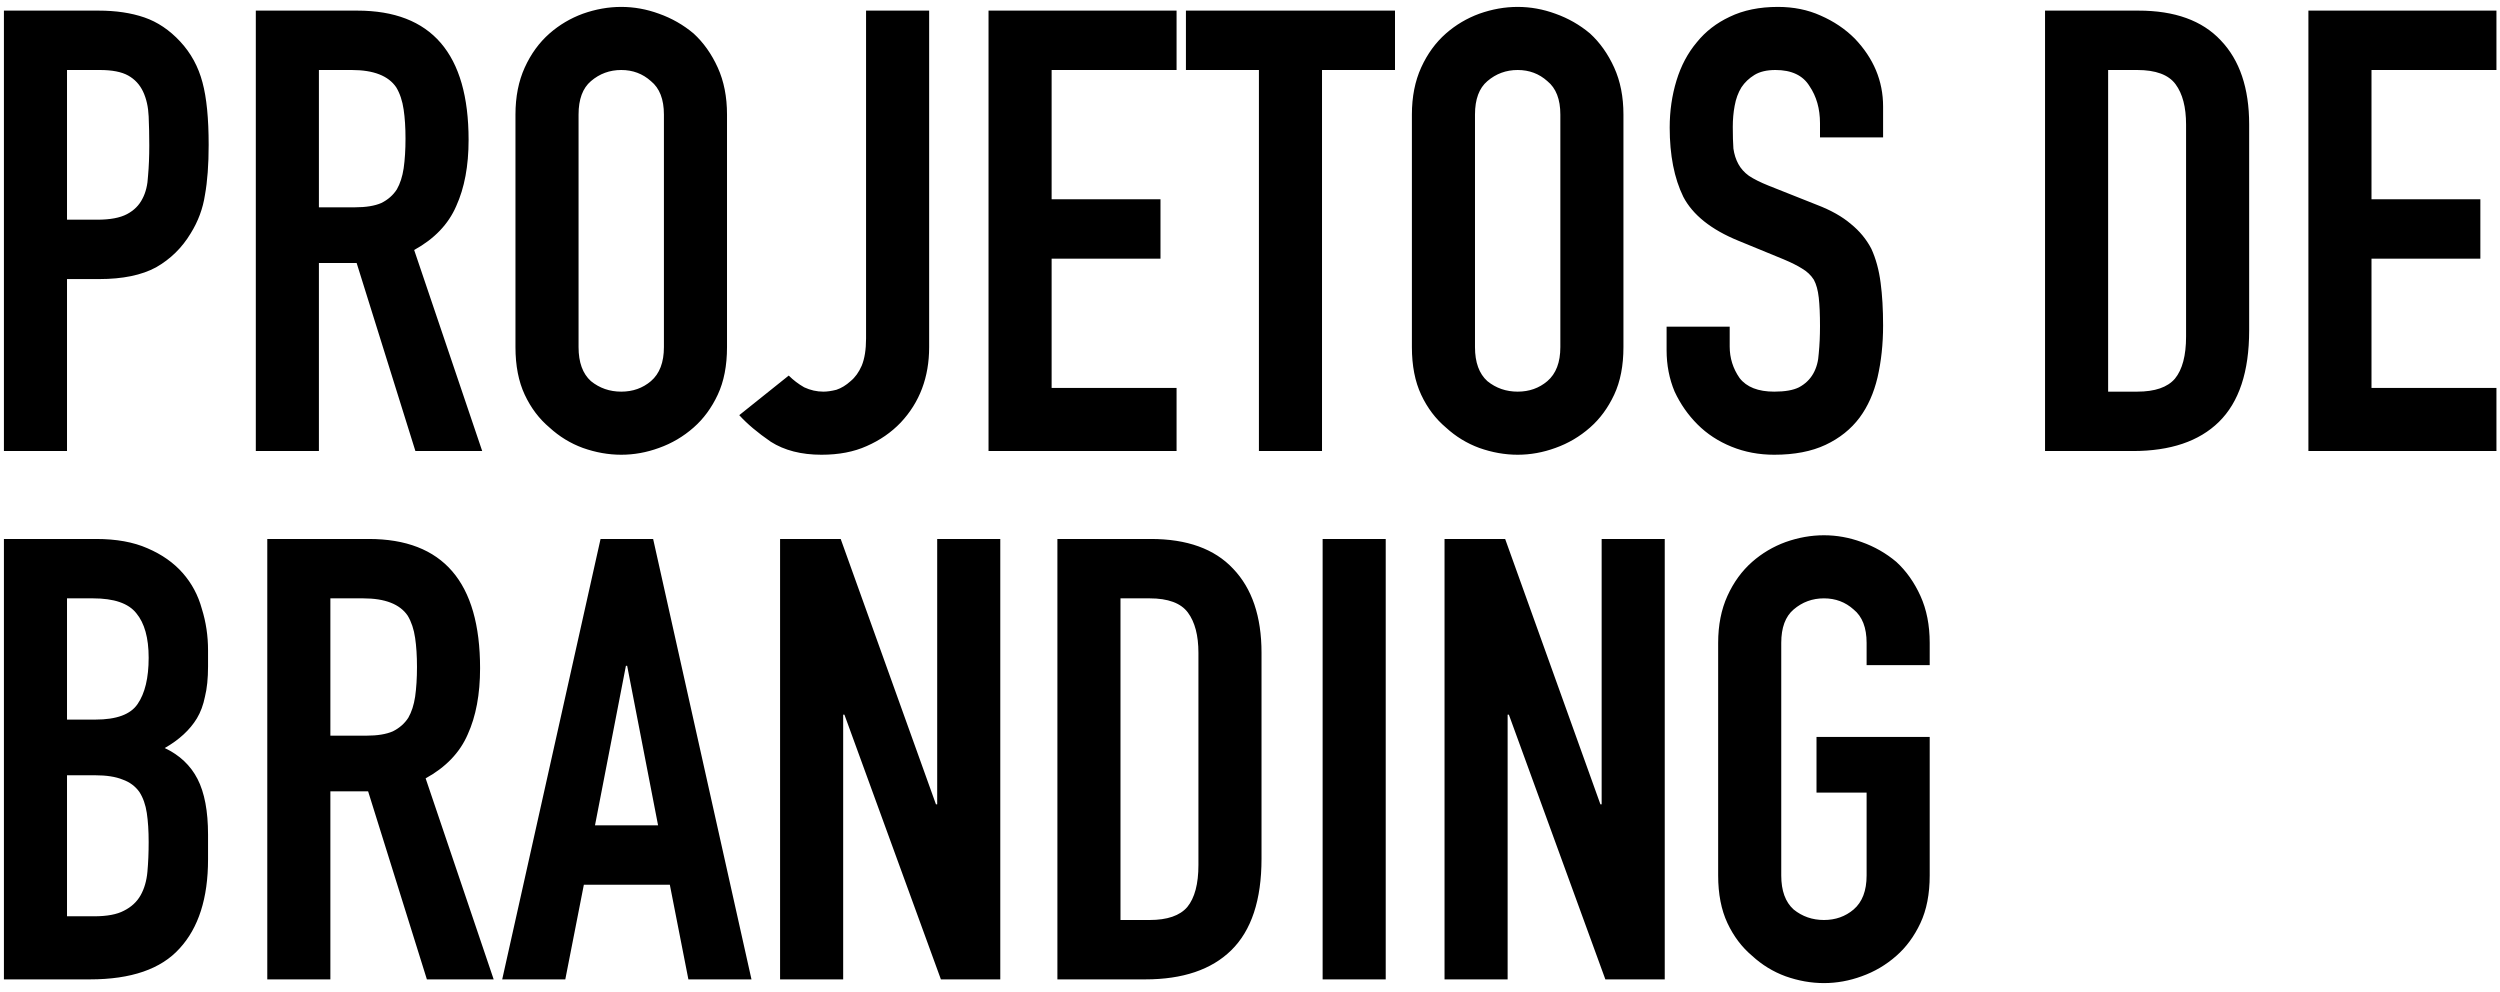 <svg width="194" height="77" viewBox="0 0 194 77" fill="none" xmlns="http://www.w3.org/2000/svg">
<path d="M0.304 35V0.824H7.648C8.992 0.824 10.176 1 11.2 1.352C12.224 1.704 13.152 2.328 13.984 3.224C14.816 4.12 15.392 5.176 15.712 6.392C16.032 7.576 16.192 9.192 16.192 11.24C16.192 12.776 16.096 14.072 15.904 15.128C15.744 16.184 15.376 17.176 14.8 18.104C14.128 19.224 13.232 20.104 12.112 20.744C10.992 21.352 9.52 21.656 7.696 21.656H5.2V35H0.304ZM5.2 5.432V17.048H7.552C8.544 17.048 9.312 16.904 9.856 16.616C10.4 16.328 10.8 15.928 11.056 15.416C11.312 14.936 11.456 14.344 11.488 13.64C11.552 12.936 11.584 12.152 11.584 11.288C11.584 10.488 11.568 9.736 11.536 9.032C11.504 8.296 11.36 7.656 11.104 7.112C10.848 6.568 10.464 6.152 9.952 5.864C9.44 5.576 8.704 5.432 7.744 5.432H5.2ZM24.747 5.432V16.088H27.531C28.395 16.088 29.083 15.976 29.595 15.752C30.107 15.496 30.507 15.144 30.795 14.696C31.051 14.248 31.227 13.704 31.323 13.064C31.419 12.392 31.467 11.624 31.467 10.76C31.467 9.896 31.419 9.144 31.323 8.504C31.227 7.832 31.035 7.256 30.747 6.776C30.139 5.88 28.987 5.432 27.291 5.432H24.747ZM19.851 35V0.824H27.723C33.483 0.824 36.363 4.168 36.363 10.856C36.363 12.872 36.043 14.584 35.403 15.992C34.795 17.4 33.707 18.536 32.139 19.4L37.419 35H32.235L27.675 20.408H24.747V35H19.851ZM40 8.888C40 7.512 40.24 6.296 40.72 5.24C41.2 4.184 41.84 3.304 42.64 2.6C43.408 1.928 44.272 1.416 45.232 1.064C46.224 0.712 47.216 0.536 48.208 0.536C49.2 0.536 50.176 0.712 51.136 1.064C52.128 1.416 53.024 1.928 53.824 2.6C54.592 3.304 55.216 4.184 55.696 5.24C56.176 6.296 56.416 7.512 56.416 8.888V26.936C56.416 28.376 56.176 29.608 55.696 30.632C55.216 31.656 54.592 32.504 53.824 33.176C53.024 33.88 52.128 34.408 51.136 34.76C50.176 35.112 49.2 35.288 48.208 35.288C47.216 35.288 46.224 35.112 45.232 34.76C44.272 34.408 43.408 33.88 42.64 33.176C41.84 32.504 41.2 31.656 40.72 30.632C40.24 29.608 40 28.376 40 26.936V8.888ZM44.896 26.936C44.896 28.12 45.216 29 45.856 29.576C46.528 30.12 47.312 30.392 48.208 30.392C49.104 30.392 49.872 30.12 50.512 29.576C51.184 29 51.52 28.12 51.52 26.936V8.888C51.52 7.704 51.184 6.84 50.512 6.296C49.872 5.72 49.104 5.432 48.208 5.432C47.312 5.432 46.528 5.72 45.856 6.296C45.216 6.84 44.896 7.704 44.896 8.888V26.936ZM72.102 0.824V26.936C72.102 29.272 71.366 31.224 69.894 32.792C69.158 33.56 68.278 34.168 67.254 34.616C66.262 35.064 65.094 35.288 63.75 35.288C62.182 35.288 60.87 34.952 59.814 34.28C58.79 33.576 57.974 32.888 57.366 32.216L61.206 29.144C61.558 29.496 61.958 29.8 62.406 30.056C62.886 30.28 63.382 30.392 63.894 30.392C64.182 30.392 64.518 30.344 64.902 30.248C65.286 30.12 65.654 29.896 66.006 29.576C66.358 29.288 66.646 28.888 66.87 28.376C67.094 27.832 67.206 27.128 67.206 26.264V0.824H72.102ZM76.71 35V0.824H91.302V5.432H81.606V15.464H90.054V20.072H81.606V30.104H91.302V35H76.71ZM97.692 35V5.432H92.028V0.824H108.252V5.432H102.588V35H97.692ZM109.563 8.888C109.563 7.512 109.803 6.296 110.283 5.24C110.763 4.184 111.403 3.304 112.203 2.6C112.971 1.928 113.835 1.416 114.795 1.064C115.787 0.712 116.779 0.536 117.771 0.536C118.763 0.536 119.739 0.712 120.699 1.064C121.691 1.416 122.587 1.928 123.387 2.6C124.155 3.304 124.779 4.184 125.259 5.24C125.739 6.296 125.979 7.512 125.979 8.888V26.936C125.979 28.376 125.739 29.608 125.259 30.632C124.779 31.656 124.155 32.504 123.387 33.176C122.587 33.88 121.691 34.408 120.699 34.76C119.739 35.112 118.763 35.288 117.771 35.288C116.779 35.288 115.787 35.112 114.795 34.76C113.835 34.408 112.971 33.88 112.203 33.176C111.403 32.504 110.763 31.656 110.283 30.632C109.803 29.608 109.563 28.376 109.563 26.936V8.888ZM114.459 26.936C114.459 28.12 114.779 29 115.419 29.576C116.091 30.12 116.875 30.392 117.771 30.392C118.667 30.392 119.435 30.12 120.075 29.576C120.747 29 121.083 28.12 121.083 26.936V8.888C121.083 7.704 120.747 6.84 120.075 6.296C119.435 5.72 118.667 5.432 117.771 5.432C116.875 5.432 116.091 5.72 115.419 6.296C114.779 6.84 114.459 7.704 114.459 8.888V26.936ZM146.128 10.664H141.232V9.56C141.232 8.44 140.96 7.48 140.416 6.68C139.904 5.848 139.024 5.432 137.776 5.432C137.104 5.432 136.56 5.56 136.144 5.816C135.728 6.072 135.392 6.392 135.136 6.776C134.88 7.192 134.704 7.672 134.608 8.216C134.512 8.728 134.464 9.272 134.464 9.848C134.464 10.52 134.48 11.08 134.512 11.528C134.576 11.976 134.704 12.376 134.896 12.728C135.088 13.08 135.36 13.384 135.712 13.64C136.096 13.896 136.608 14.152 137.248 14.408L140.992 15.896C142.08 16.312 142.96 16.808 143.632 17.384C144.304 17.928 144.832 18.568 145.216 19.304C145.568 20.072 145.808 20.952 145.936 21.944C146.064 22.904 146.128 24.008 146.128 25.256C146.128 26.696 145.984 28.04 145.696 29.288C145.408 30.504 144.944 31.544 144.304 32.408C143.632 33.304 142.752 34.008 141.664 34.52C140.576 35.032 139.248 35.288 137.68 35.288C136.496 35.288 135.392 35.08 134.368 34.664C133.344 34.248 132.464 33.672 131.728 32.936C130.992 32.2 130.4 31.352 129.952 30.392C129.536 29.4 129.328 28.328 129.328 27.176V25.352H134.224V26.888C134.224 27.784 134.48 28.6 134.992 29.336C135.536 30.04 136.432 30.392 137.68 30.392C138.512 30.392 139.152 30.28 139.6 30.056C140.08 29.8 140.448 29.448 140.704 29C140.96 28.552 141.104 28.024 141.136 27.416C141.2 26.776 141.232 26.072 141.232 25.304C141.232 24.408 141.2 23.672 141.136 23.096C141.072 22.52 140.944 22.056 140.752 21.704C140.528 21.352 140.224 21.064 139.84 20.84C139.488 20.616 139.008 20.376 138.4 20.12L134.896 18.68C132.784 17.816 131.36 16.68 130.624 15.272C129.92 13.832 129.568 12.04 129.568 9.896C129.568 8.616 129.744 7.4 130.096 6.248C130.448 5.096 130.976 4.104 131.68 3.272C132.352 2.44 133.2 1.784 134.224 1.304C135.28 0.792 136.528 0.536 137.968 0.536C139.184 0.536 140.288 0.76 141.28 1.208C142.304 1.656 143.184 2.248 143.92 2.984C145.392 4.52 146.128 6.28 146.128 8.264V10.664ZM158.695 35V0.824H165.943C168.759 0.824 170.887 1.592 172.327 3.128C173.799 4.664 174.535 6.84 174.535 9.656V25.64C174.535 28.84 173.751 31.208 172.183 32.744C170.647 34.248 168.423 35 165.511 35H158.695ZM163.591 5.432V30.392H165.847C167.223 30.392 168.199 30.056 168.775 29.384C169.351 28.68 169.639 27.592 169.639 26.12V9.656C169.639 8.312 169.367 7.272 168.823 6.536C168.279 5.8 167.287 5.432 165.847 5.432H163.591ZM179.132 35V0.824H193.724V5.432H184.028V15.464H192.476V20.072H184.028V30.104H193.724V35H179.132ZM0.304 76V41.824H7.456C9.024 41.824 10.352 42.064 11.44 42.544C12.56 43.024 13.472 43.664 14.176 44.464C14.88 45.264 15.376 46.192 15.664 47.248C15.984 48.272 16.144 49.344 16.144 50.464V51.712C16.144 52.64 16.064 53.424 15.904 54.064C15.776 54.704 15.568 55.264 15.28 55.744C14.736 56.64 13.904 57.408 12.784 58.048C13.936 58.592 14.784 59.392 15.328 60.448C15.872 61.504 16.144 62.944 16.144 64.768V66.688C16.144 69.696 15.408 72 13.936 73.6C12.496 75.2 10.176 76 6.976 76H0.304ZM5.2 60.16V71.104H7.312C8.304 71.104 9.072 70.96 9.616 70.672C10.192 70.384 10.624 69.984 10.912 69.472C11.2 68.96 11.376 68.352 11.44 67.648C11.504 66.944 11.536 66.176 11.536 65.344C11.536 64.48 11.488 63.728 11.392 63.088C11.296 62.448 11.104 61.904 10.816 61.456C10.496 61.008 10.064 60.688 9.52 60.496C8.976 60.272 8.256 60.16 7.36 60.16H5.2ZM5.2 46.432V55.84H7.408C9.04 55.84 10.128 55.44 10.672 54.64C11.248 53.808 11.536 52.608 11.536 51.04C11.536 49.504 11.216 48.352 10.576 47.584C9.968 46.816 8.848 46.432 7.216 46.432H5.2ZM25.637 46.432V57.088H28.422C29.285 57.088 29.974 56.976 30.485 56.752C30.997 56.496 31.398 56.144 31.686 55.696C31.942 55.248 32.117 54.704 32.214 54.064C32.309 53.392 32.358 52.624 32.358 51.76C32.358 50.896 32.309 50.144 32.214 49.504C32.117 48.832 31.925 48.256 31.637 47.776C31.029 46.88 29.878 46.432 28.181 46.432H25.637ZM20.741 76V41.824H28.613C34.373 41.824 37.254 45.168 37.254 51.856C37.254 53.872 36.934 55.584 36.294 56.992C35.685 58.4 34.597 59.536 33.029 60.4L38.309 76H33.126L28.566 61.408H25.637V76H20.741ZM51.067 64.048L48.667 51.664H48.571L46.171 64.048H51.067ZM38.971 76L46.603 41.824H50.683L58.315 76H53.419L51.979 68.656H45.307L43.867 76H38.971ZM60.534 76V41.824H65.238L72.63 62.416H72.726V41.824H77.622V76H73.014L65.526 55.456H65.43V76H60.534ZM82.054 76V41.824H89.302C92.118 41.824 94.246 42.592 95.686 44.128C97.158 45.664 97.894 47.84 97.894 50.656V66.64C97.894 69.84 97.11 72.208 95.542 73.744C94.006 75.248 91.782 76 88.87 76H82.054ZM86.95 46.432V71.392H89.206C90.582 71.392 91.558 71.056 92.134 70.384C92.71 69.68 92.998 68.592 92.998 67.12V50.656C92.998 49.312 92.726 48.272 92.182 47.536C91.638 46.8 90.646 46.432 89.206 46.432H86.95ZM102.636 76V41.824H107.532V76H102.636ZM112.096 76V41.824H116.8L124.192 62.416H124.288V41.824H129.184V76H124.576L117.088 55.456H116.992V76H112.096ZM133.329 49.888C133.329 48.512 133.569 47.296 134.049 46.24C134.529 45.184 135.169 44.304 135.969 43.6C136.737 42.928 137.601 42.416 138.561 42.064C139.553 41.712 140.545 41.536 141.537 41.536C142.529 41.536 143.505 41.712 144.465 42.064C145.457 42.416 146.353 42.928 147.153 43.6C147.921 44.304 148.545 45.184 149.025 46.24C149.505 47.296 149.745 48.512 149.745 49.888V51.616H144.849V49.888C144.849 48.704 144.513 47.84 143.841 47.296C143.201 46.72 142.433 46.432 141.537 46.432C140.641 46.432 139.857 46.72 139.185 47.296C138.545 47.84 138.225 48.704 138.225 49.888V67.936C138.225 69.12 138.545 70 139.185 70.576C139.857 71.12 140.641 71.392 141.537 71.392C142.433 71.392 143.201 71.12 143.841 70.576C144.513 70 144.849 69.12 144.849 67.936V61.504H140.961V57.184H149.745V67.936C149.745 69.376 149.505 70.608 149.025 71.632C148.545 72.656 147.921 73.504 147.153 74.176C146.353 74.88 145.457 75.408 144.465 75.76C143.505 76.112 142.529 76.288 141.537 76.288C140.545 76.288 139.553 76.112 138.561 75.76C137.601 75.408 136.737 74.88 135.969 74.176C135.169 73.504 134.529 72.656 134.049 71.632C133.569 70.608 133.329 69.376 133.329 67.936V49.888Z" fill="black"/>
</svg>
